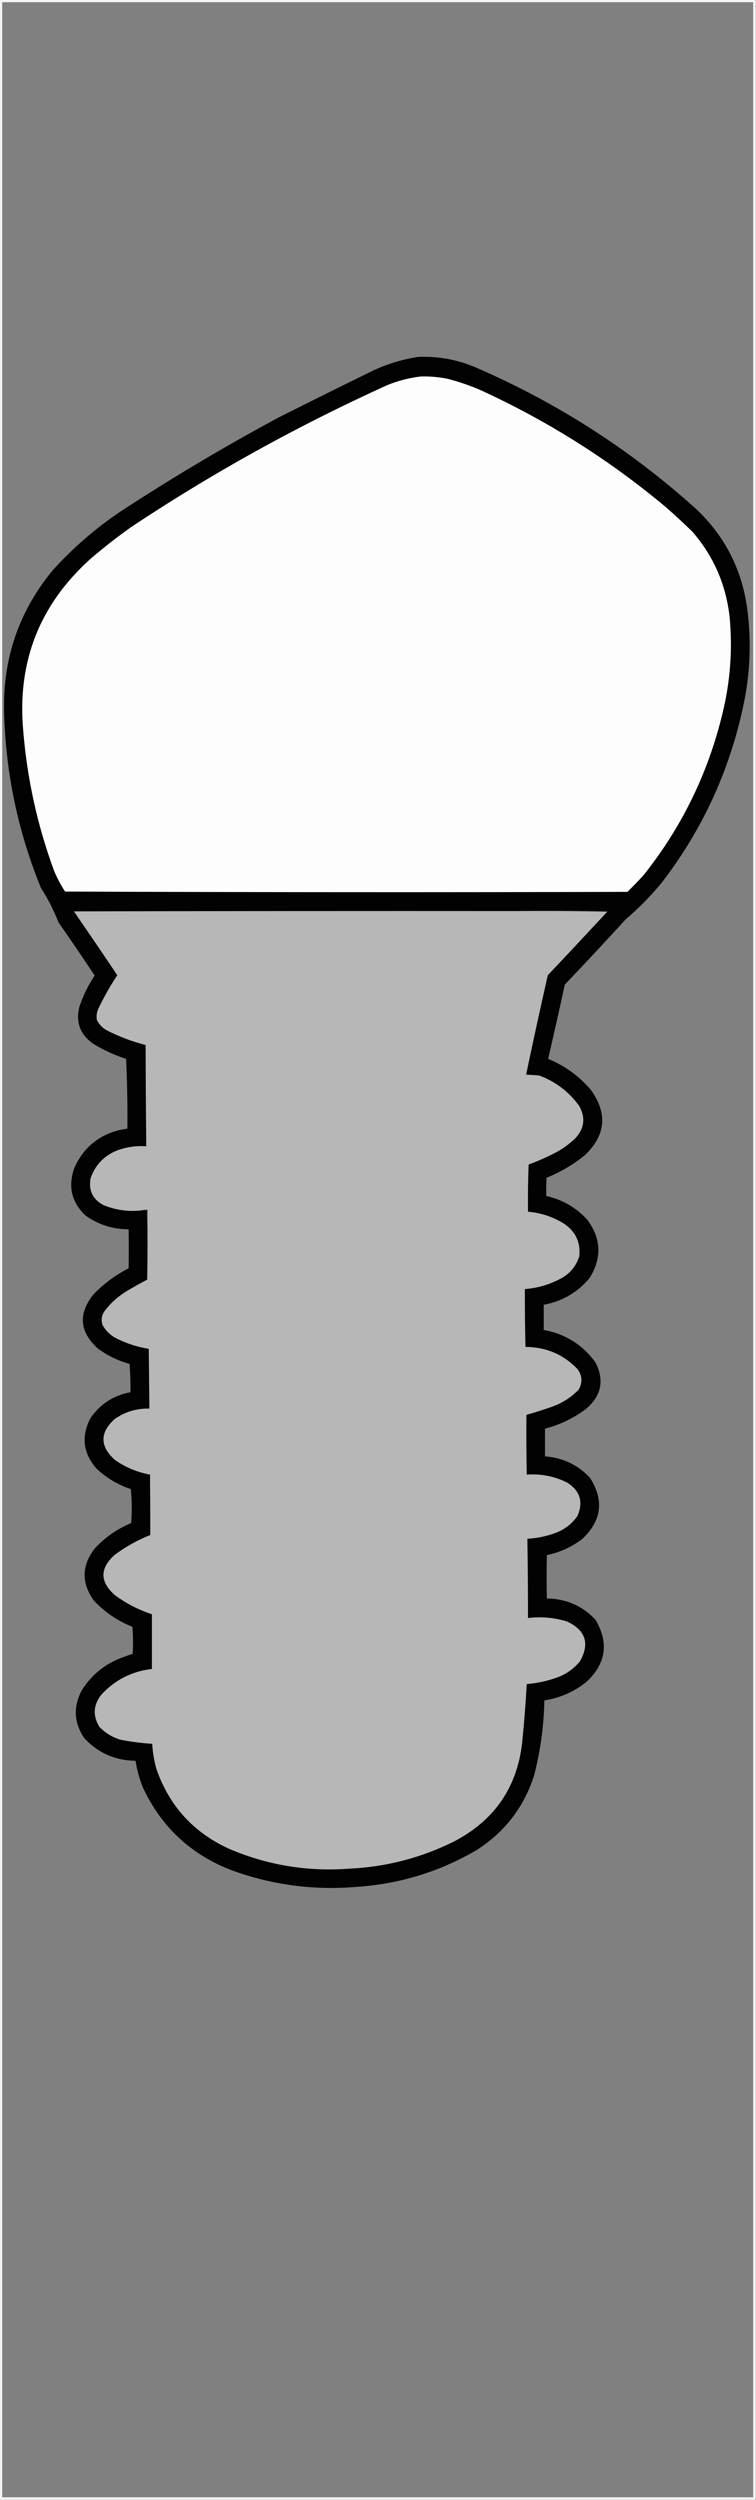<?xml version="1.0" encoding="UTF-8"?>
<!DOCTYPE svg PUBLIC "-//W3C//DTD SVG 1.1//EN" "http://www.w3.org/Graphics/SVG/1.1/DTD/svg11.dtd">
<svg xmlns="http://www.w3.org/2000/svg" version="1.1" width="1202px" height="3975px" style="shape-rendering:geometricPrecision; text-rendering:geometricPrecision; image-rendering:optimizeQuality; fill-rule:evenodd; clip-rule:evenodd" xmlns:xlink="http://www.w3.org/1999/xlink">
<rect width="100%" height="100%" fill="#808080" stroke="none"/>
<g><path style="opacity:0.931" fill="#fcfcfc" d="M -0.5,-0.5 C 400.167,-0.5 800.833,-0.5 1201.5,-0.5C 1201.5,1324.5 1201.5,2649.5 1201.5,3974.5C 800.833,3974.5 400.167,3974.5 -0.5,3974.5C -0.5,2649.5 -0.5,1324.5 -0.5,-0.5 Z M 3.5,3.5 C 401.5,3.5 799.5,3.5 1197.5,3.5C 1197.5,1325.83 1197.5,2648.17 1197.5,3970.5C 799.5,3970.5 401.5,3970.5 3.5,3970.5C 3.5,2648.17 3.5,1325.83 3.5,3.5 Z"/></g>
<g><path style="opacity:0.982" fill="#010101" d="M 664.5,567.5 C 697.957,566.03 729.957,572.197 760.5,586C 888.284,641.838 1003.62,716.172 1106.5,809C 1152.26,852.008 1179.42,904.841 1188,967.5C 1194.4,1015.69 1193.07,1063.69 1184,1111.5C 1162.7,1219.52 1118.7,1316.86 1052,1403.5C 1034.7,1424.47 1015.7,1443.8 995,1461.5C 963.034,1496.47 930.7,1531.13 898,1565.5C 889.479,1604.91 880.646,1644.25 871.5,1683.5C 898.425,1694.6 921.258,1711.26 940,1733.5C 966.419,1771.03 962.919,1805.53 929.5,1837C 911.16,1851.76 890.993,1863.59 869,1872.5C 868.5,1882.16 868.334,1891.83 868.5,1901.5C 894.338,1907.33 916.171,1920 934,1939.5C 956.132,1969.81 957.132,2000.81 937,2032.5C 917.929,2055.02 893.762,2069.02 864.5,2074.5C 864.5,2087.83 864.5,2101.17 864.5,2114.5C 899.108,2120.87 926.608,2138.2 947,2166.5C 961.383,2195.49 955.883,2220.32 930.5,2241C 911.14,2255.18 889.807,2265.35 866.5,2271.5C 866.5,2286.17 866.5,2300.83 866.5,2315.5C 894.846,2317.59 918.679,2328.93 938,2349.5C 960.874,2385.38 956.707,2417.88 925.5,2447C 908.818,2459.63 890.151,2468.13 869.5,2472.5C 868.956,2495.49 868.956,2518.49 869.5,2541.5C 900.316,2541.83 926.149,2553.17 947,2575.5C 968.395,2612.07 963.561,2644.9 932.5,2674C 912.853,2689.72 890.52,2699.56 865.5,2703.5C 864.714,2744.16 859.214,2784.16 849,2823.5C 832.729,2873.43 802.562,2912.6 758.5,2941C 699.318,2975.8 635.318,2995.47 566.5,3000C 498.9,3005.68 433.233,2997.01 369.5,2974C 303.938,2949.1 256.438,2904.93 227,2841.5C 221.603,2827.91 217.77,2813.91 215.5,2799.5C 183.078,2799.03 155.912,2787.03 134,2763.5C 117.513,2739.09 116.179,2713.76 130,2687.5C 145.076,2663.43 165.909,2646.26 192.5,2636C 198.619,2633.63 204.786,2631.46 211,2629.5C 211.833,2615.16 211.666,2600.82 210.5,2586.5C 186.825,2577.08 166.325,2563.08 149,2544.5C 129.122,2516.37 129.789,2488.71 151,2461.5C 167.286,2444.1 186.453,2430.77 208.5,2421.5C 209.931,2403.47 209.764,2385.47 208,2367.5C 187.111,2360.56 168.778,2349.56 153,2334.5C 131.891,2309.92 128.891,2283.25 144,2254.5C 159.437,2232.18 180.603,2218.52 207.5,2213.5C 207.595,2198.48 207.095,2183.48 206,2168.5C 187.62,2163.39 170.787,2155.23 155.5,2144C 126.175,2117.24 124.008,2088.41 149,2057.5C 165.275,2040.78 183.775,2027.12 204.5,2016.5C 204.796,1995.86 204.796,1975.19 204.5,1954.5C 179.477,1954.42 156.811,1947.25 136.5,1933C 113.959,1911.99 107.792,1886.82 118,1857.5C 131.722,1826.04 155.222,1805.87 188.5,1797C 193.144,1795.97 197.81,1795.14 202.5,1794.5C 202.896,1757.48 202.23,1720.48 200.5,1683.5C 181.813,1677.49 164.146,1669.32 147.5,1659C 127.459,1644.53 120.292,1625.37 126,1601.5C 131.916,1583.5 140.083,1566.67 150.5,1551C 131.71,1522.59 112.544,1494.42 93,1466.5C 85.517,1447.2 76.183,1428.87 65,1411.5C 28.414,1321.74 8.914,1228.4 6.5,1131.5C 4.431,1046.53 30.265,971.53 84,906.5C 115.903,871.245 151.403,840.412 190.5,814C 272.186,760.475 356.186,710.475 442.5,664C 492.741,638.713 543.074,613.713 593.5,589C 616.279,578.459 639.946,571.292 664.5,567.5 Z"/></g>
<g><path style="opacity:1" fill="#fdfdfd" d="M 669.5,598.5 C 683.287,598.235 696.953,599.402 710.5,602C 728.649,606.605 746.316,612.605 763.5,620C 870.936,669.23 969.602,731.564 1059.5,807C 1073.63,819.466 1087.47,832.299 1101,845.5C 1134.51,884.211 1154.18,929.211 1160,980.5C 1164.62,1028.99 1161.62,1076.99 1151,1124.5C 1128.72,1223.16 1086.38,1311.82 1024,1390.5C 1015.48,1400.02 1006.64,1409.19 997.5,1418C 699.499,1418.83 401.499,1418.67 103.5,1417.5C 96.618,1407.07 90.785,1396.07 86,1384.5C 59.581,1312.74 43.247,1238.74 37,1162.5C 26.938,1052.63 62.771,961.134 144.5,888C 165.109,870.368 186.442,853.701 208.5,838C 337.866,751.955 473.866,676.622 616.5,612C 633.711,605.115 651.378,600.615 669.5,598.5 Z"/></g>
<g><path style="opacity:1" fill="#222222" d="M 818.5,1448.5 C 867.668,1447.17 917.002,1447.17 966.5,1448.5C 966.376,1449.11 966.043,1449.44 965.5,1449.5C 916.67,1448.5 867.67,1448.17 818.5,1448.5 Z"/></g>
<g><path style="opacity:1" fill="#b7b7b8" d="M 818.5,1448.5 C 867.67,1448.17 916.67,1448.5 965.5,1449.5C 934.205,1483.3 902.705,1516.96 871,1550.5C 859.047,1603.1 847.547,1655.77 836.5,1708.5C 843.5,1708.92 850.5,1709.42 857.5,1710C 883.604,1719.78 904.771,1735.95 921,1758.5C 931.202,1776.92 929.202,1793.92 915,1809.5C 905.316,1818.93 894.482,1826.76 882.5,1833C 868.852,1839.99 854.852,1846.16 840.5,1851.5C 839.5,1876.49 839.167,1901.49 839.5,1926.5C 860.456,1928.32 879.79,1934.82 897.5,1946C 915.524,1958.55 923.357,1975.71 921,1997.5C 916.608,2011.22 908.441,2022.05 896.5,2030C 877.373,2041.33 856.706,2047.83 834.5,2049.5C 834.416,2080.17 834.749,2110.84 835.5,2141.5C 868.017,2141.61 895.517,2153.28 918,2176.5C 925.83,2187.11 926.496,2198.11 920,2209.5C 907.714,2222.07 893.214,2231.23 876.5,2237C 863.429,2241.58 850.262,2245.75 837,2249.5C 836.718,2281.17 836.885,2312.83 837.5,2344.5C 860.009,2342.88 881.342,2347.05 901.5,2357C 922.33,2370.15 927.83,2387.99 918,2410.5C 909.916,2421.91 899.416,2430.41 886.5,2436C 871.075,2442.07 855.075,2445.57 838.5,2446.5C 839.155,2488.5 839.488,2530.5 839.5,2572.5C 860.6,2569.97 881.267,2571.8 901.5,2578C 931.219,2591.91 938.053,2613.08 922,2641.5C 912.951,2652.45 901.784,2660.62 888.5,2666C 872.08,2672.28 855.08,2676.11 837.5,2677.5C 835.931,2705.87 833.764,2734.21 831,2762.5C 824.824,2838.09 788.324,2893.26 721.5,2928C 669.213,2953.91 613.88,2968.24 555.5,2971C 489.579,2976.01 426.246,2965.68 365.5,2940C 308.583,2914.42 269.749,2872.25 249,2813.5C 245.117,2800.11 242.784,2786.44 242,2772.5C 225.059,2771.47 208.226,2769.31 191.5,2766C 178.511,2762.09 167.345,2755.26 158,2745.5C 147.268,2727.93 148.268,2710.93 161,2694.5C 182.662,2670.92 209.496,2657.25 241.5,2653.5C 241.5,2624.5 241.5,2595.5 241.5,2566.5C 220.14,2559.49 200.473,2549.32 182.5,2536C 158.5,2514.67 158.5,2493.33 182.5,2472C 199.896,2459.05 218.729,2448.55 239,2440.5C 238.937,2408.5 238.77,2376.5 238.5,2344.5C 218.054,2340.77 199.388,2332.94 182.5,2321C 158.536,2299.26 158.536,2277.59 182.5,2256C 198.962,2244.57 217.295,2239.07 237.5,2239.5C 237.126,2207.83 236.793,2176.17 236.5,2144.5C 217.134,2141.43 198.801,2135.27 181.5,2126C 173.617,2121.12 167.451,2114.62 163,2106.5C 160.333,2098.19 161.667,2090.53 167,2083.5C 176.061,2071.72 186.894,2061.89 199.5,2054C 210.757,2047.12 222.257,2040.62 234,2034.5C 234.5,2008.17 234.667,1981.84 234.5,1955.5C 234.5,1944.83 234.5,1934.17 234.5,1923.5C 230.958,1923.19 227.625,1923.52 224.5,1924.5C 203.721,1926.73 183.721,1923.9 164.5,1916C 147.363,1906.89 140.53,1892.72 144,1873.5C 151.318,1852.18 165.485,1837.35 186.5,1829C 201.336,1823.56 216.67,1821.39 232.5,1822.5C 231.987,1768.83 231.654,1715.17 231.5,1661.5C 209.984,1655.94 189.318,1648.11 169.5,1638C 162.614,1634.11 157.447,1628.61 154,1621.5C 153.048,1615.64 153.715,1609.97 156,1604.5C 164.887,1585.72 175.053,1567.72 186.5,1550.5C 163.696,1516.53 140.696,1482.7 117.5,1449C 351.166,1448.5 584.833,1448.33 818.5,1448.5 Z"/></g>
<g><path style="opacity:1" fill="#444444" d="M 224.5,1924.5 C 227.625,1923.52 230.958,1923.19 234.5,1923.5C 234.5,1934.17 234.5,1944.83 234.5,1955.5C 233.506,1945.35 233.172,1935.01 233.5,1924.5C 230.5,1924.5 227.5,1924.5 224.5,1924.5 Z"/></g>
</svg>
